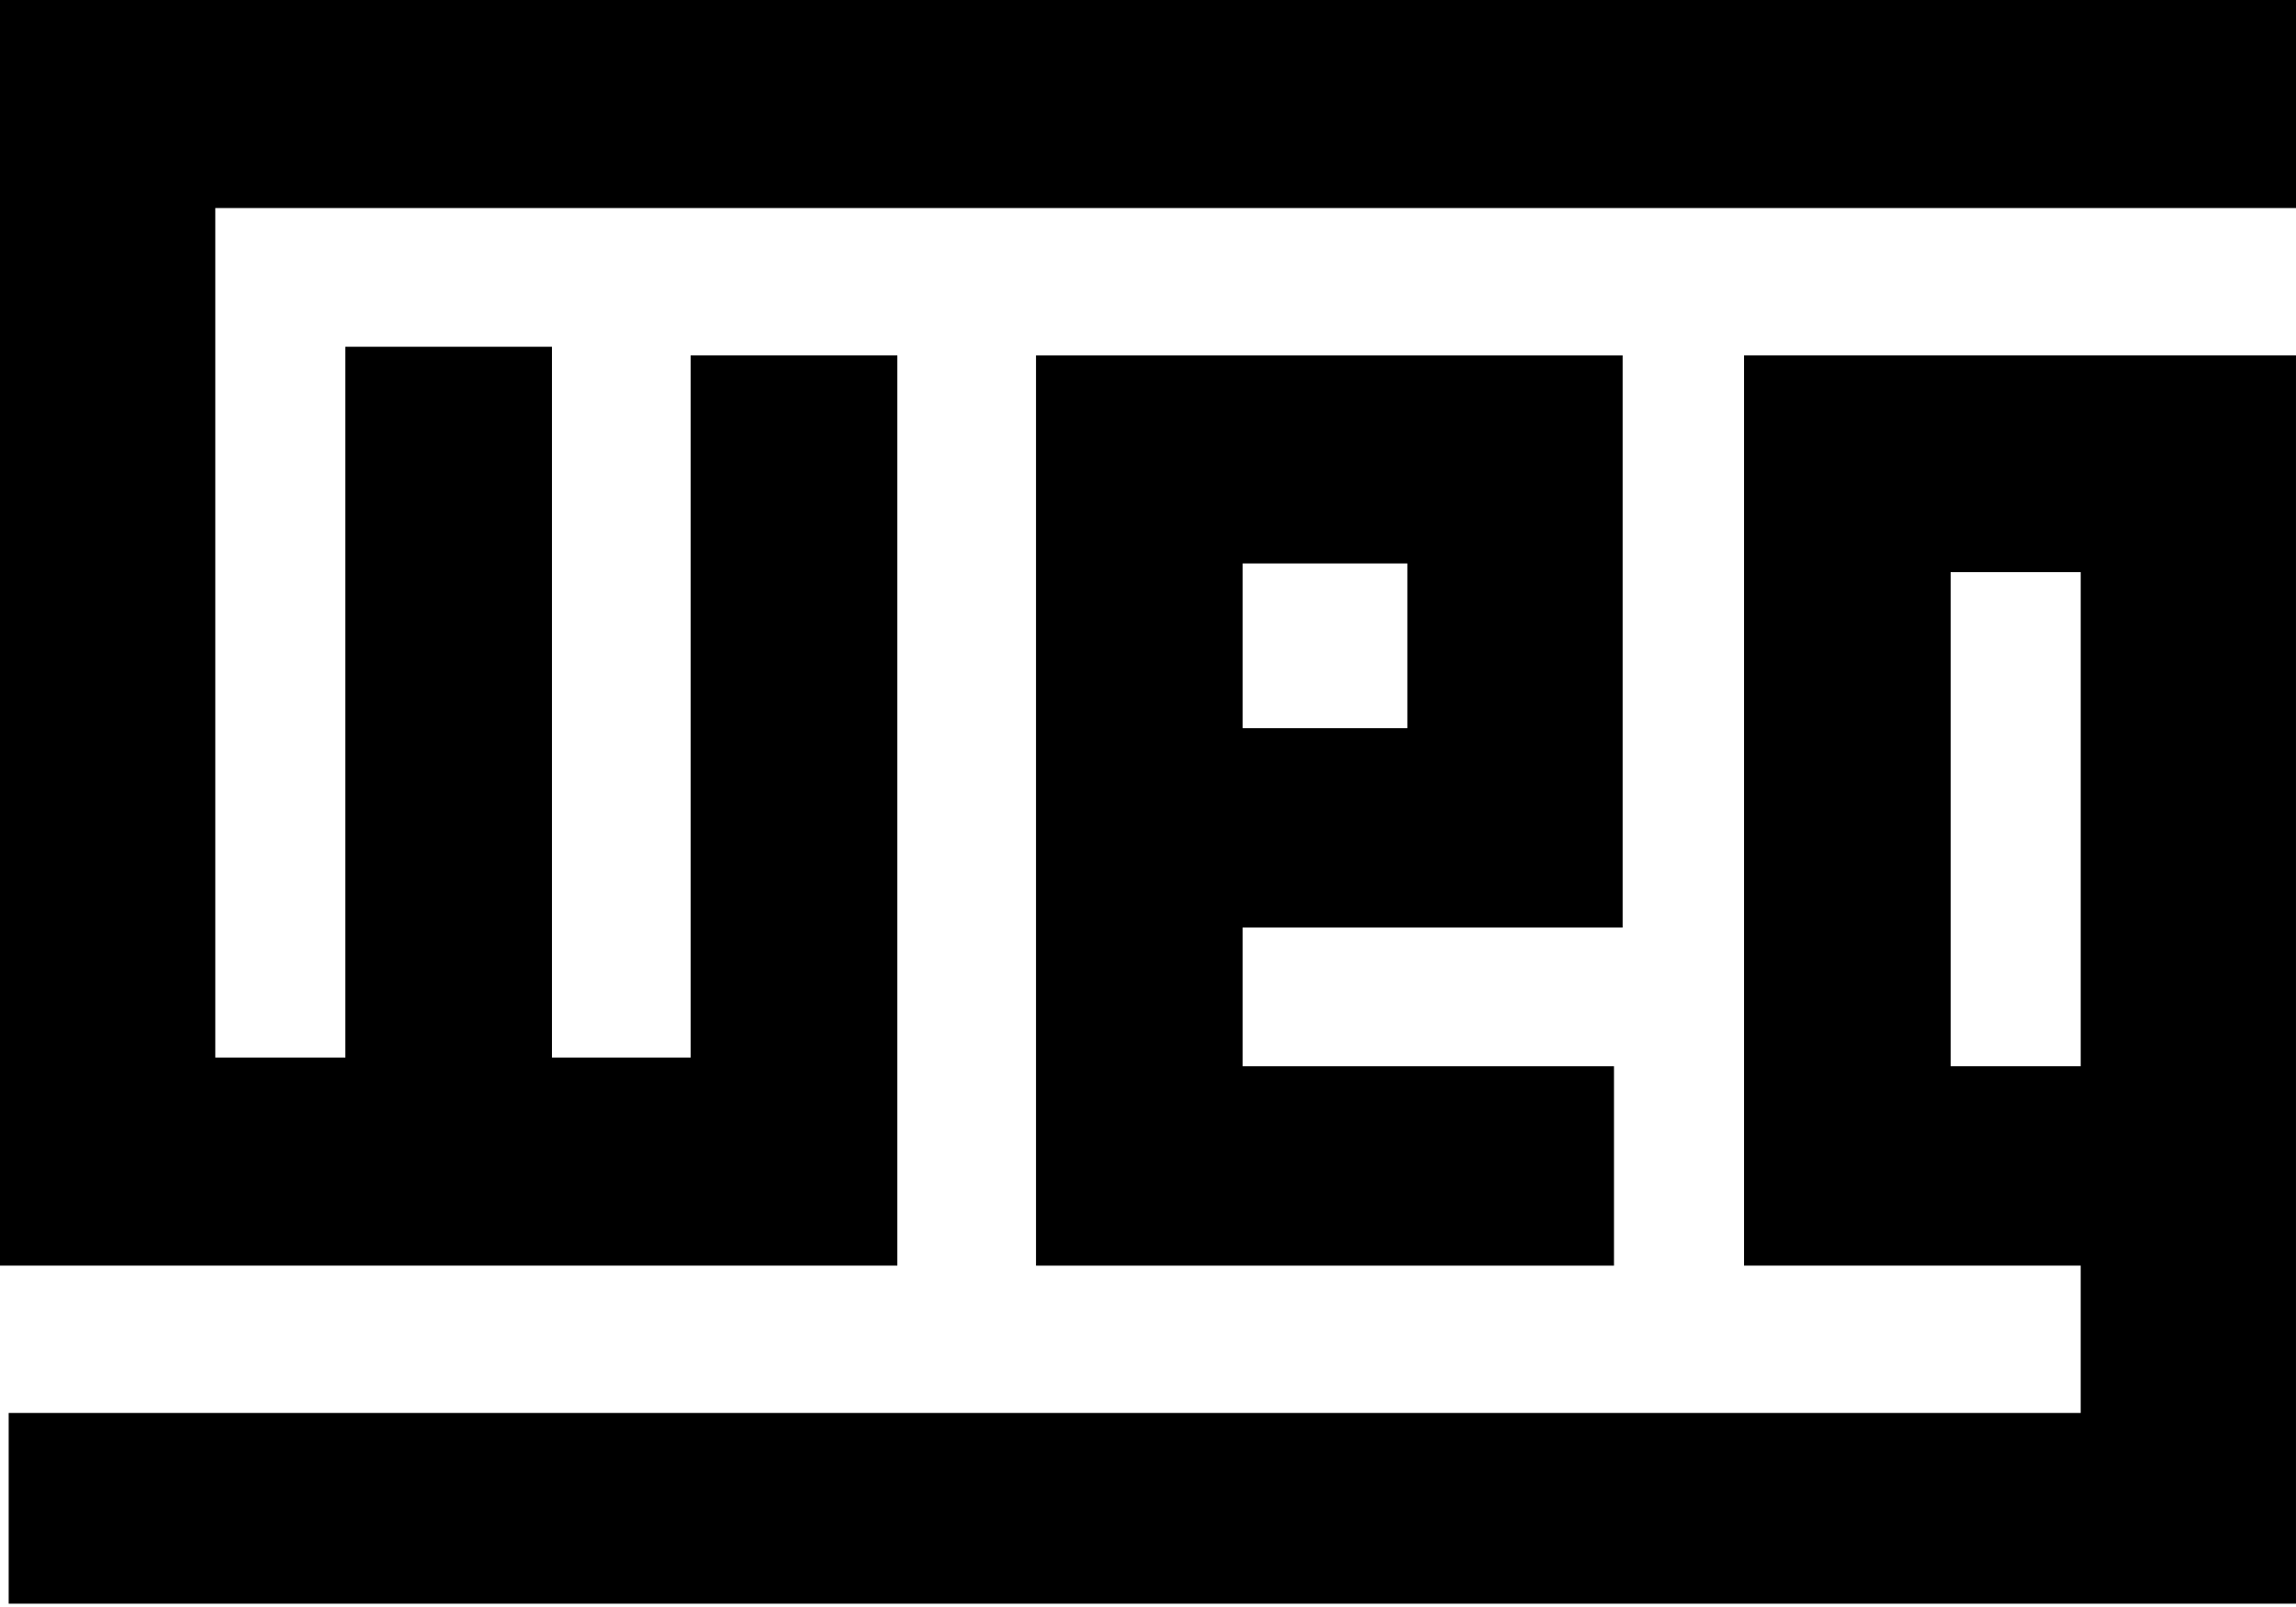<svg width="500" height="350" viewBox="0 0 500 350" fill="none" xmlns="http://www.w3.org/2000/svg">
<path fill-rule="evenodd" clip-rule="evenodd" d="M1.887 0H0V275.647H195.409V77.407H150.41V230.334H120.201V75.52H75.205V230.334H46.885V45.31H500V0H1.887Z" fill="black"/>
<path fill-rule="evenodd" clip-rule="evenodd" d="M381.686 77.407H379.8V275.647H453.112V307.738H1.887V349.275H499.997V77.407H381.686ZM424.795 124.607H453.115V232.224H424.795V124.607Z" fill="black"/>
<path fill-rule="evenodd" clip-rule="evenodd" d="M353.366 202.014V77.407H225.613V275.647H351.479V232.224H270.611V202.011L353.366 202.014ZM270.614 122.72H306.484V158.593H270.614V122.72Z" fill="black"/>
</svg>
